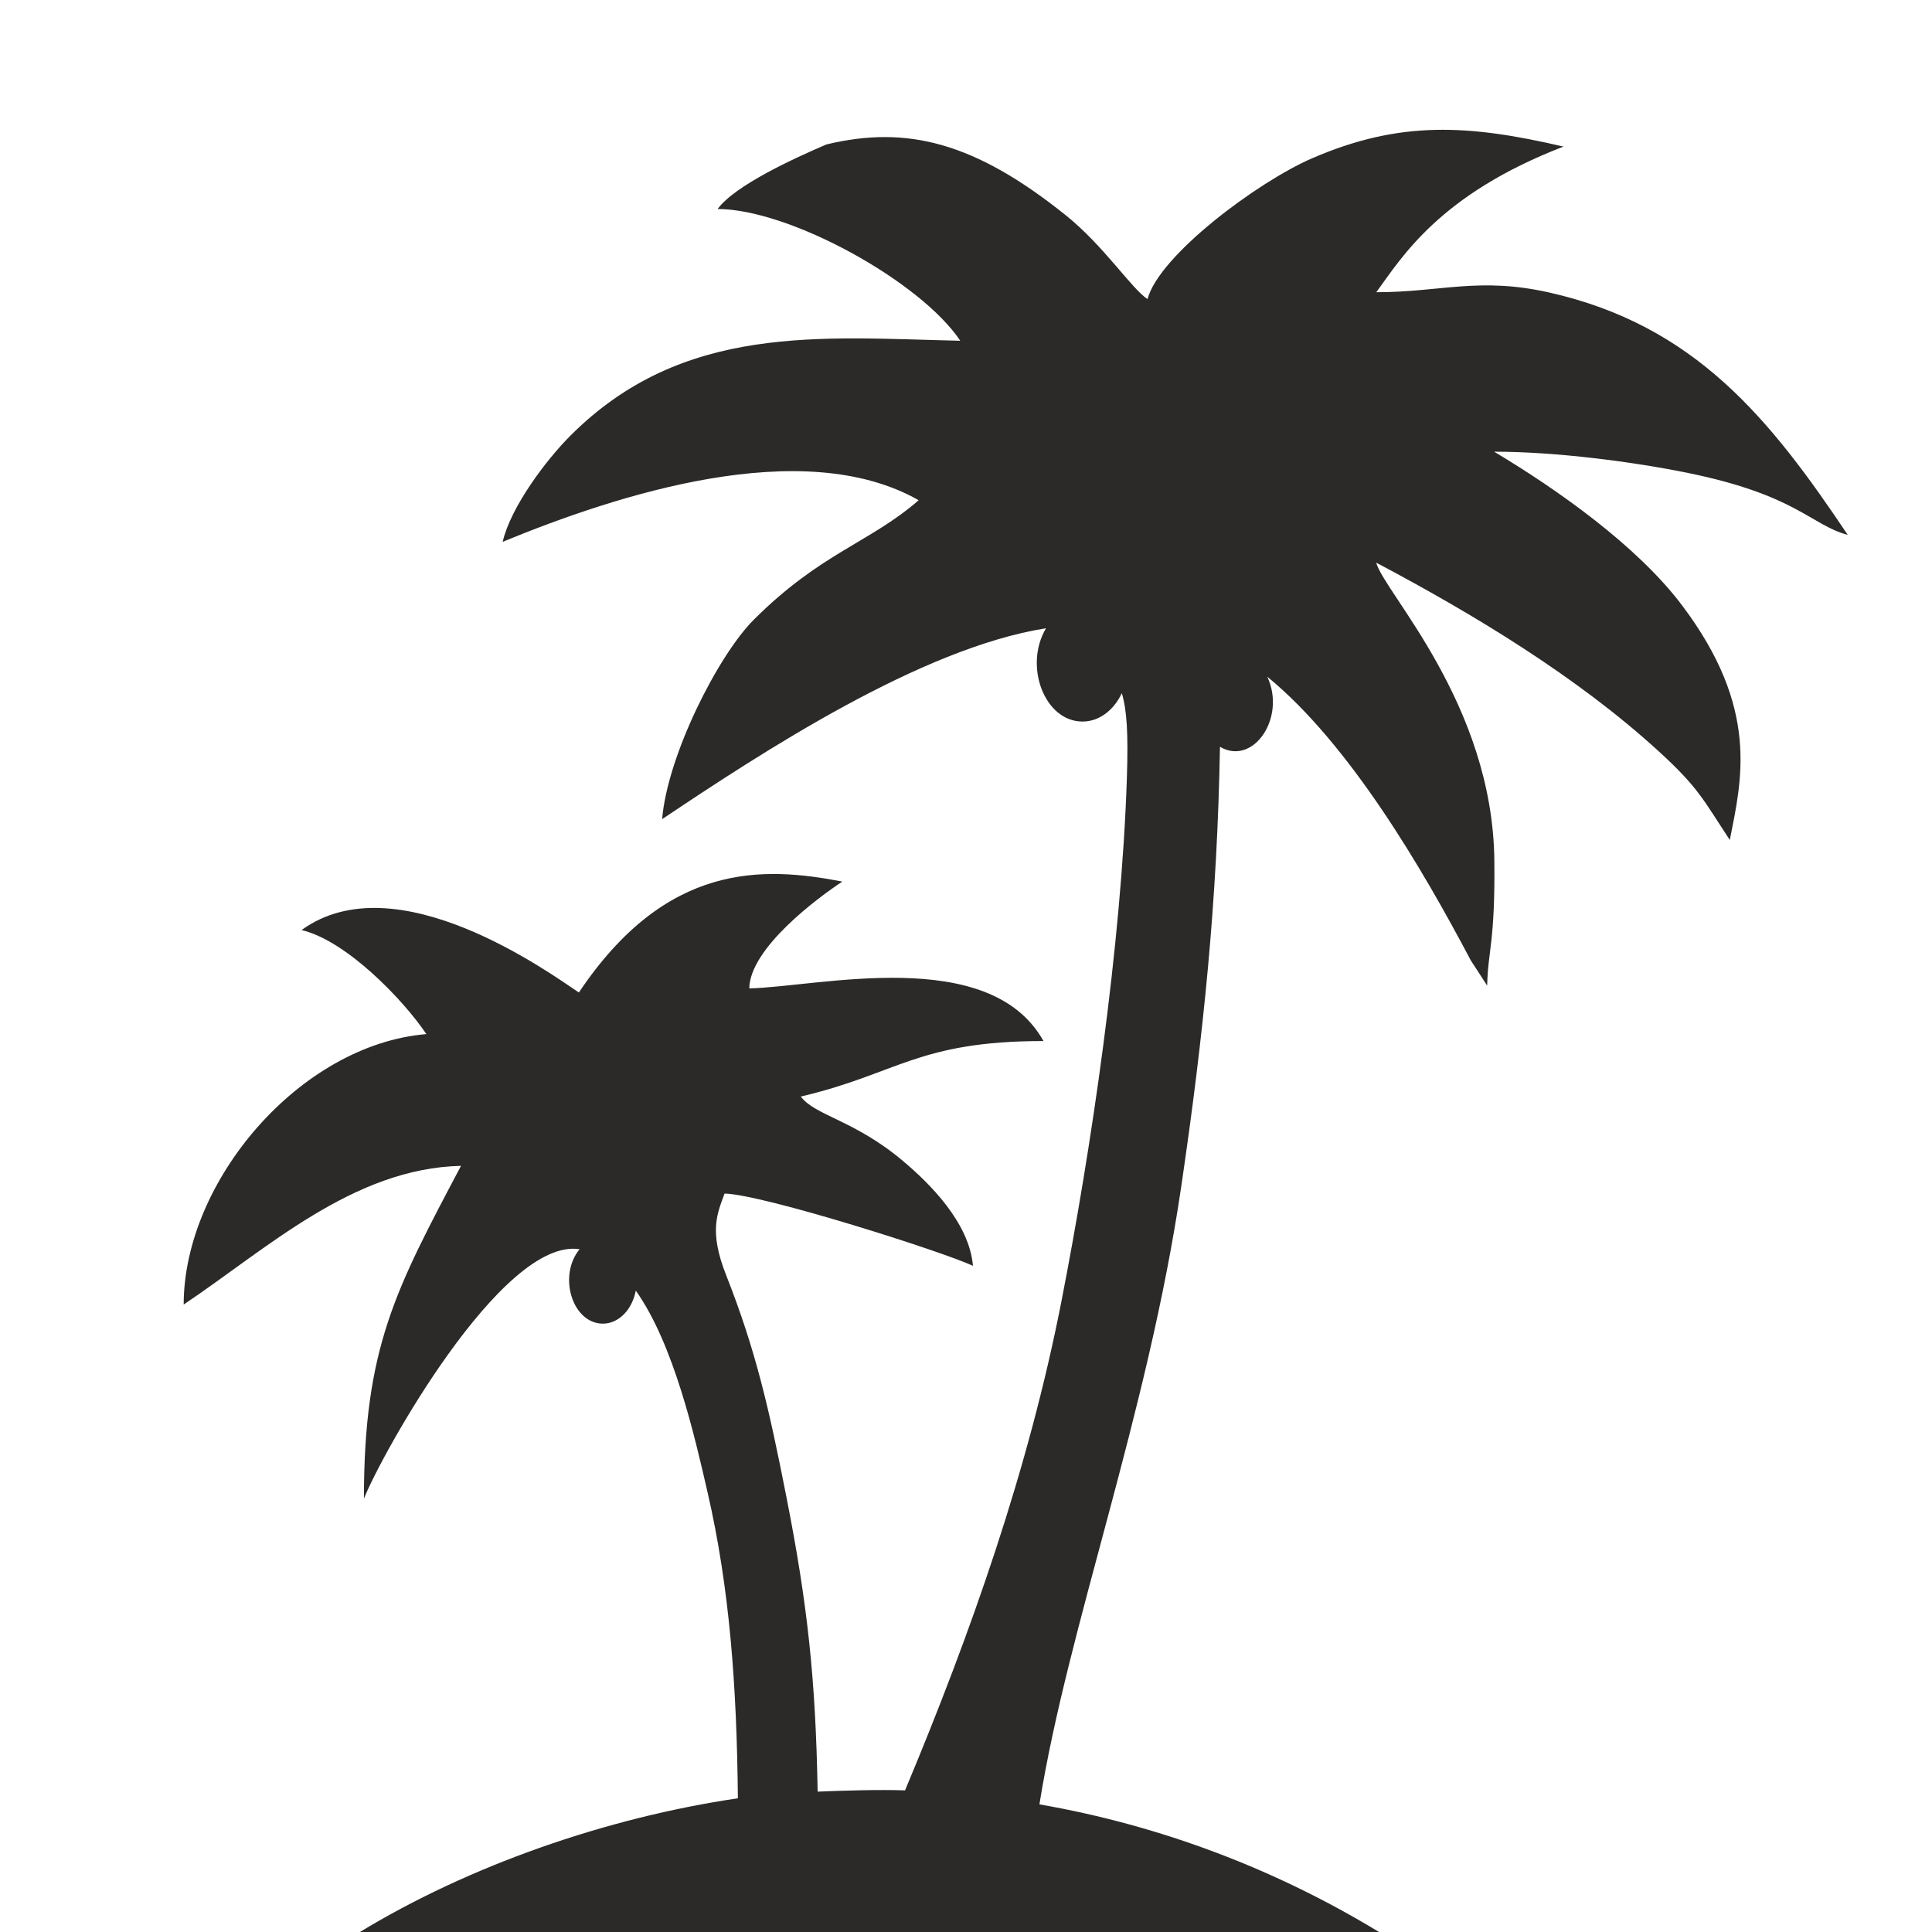 <svg xmlns="http://www.w3.org/2000/svg" xml:space="preserve" width="90.019" height="90.019" style="shape-rendering:geometricPrecision;text-rendering:geometricPrecision;image-rendering:optimizeQuality;fill-rule:evenodd;clip-rule:evenodd" viewBox="0 0 381.28 381.28"><path d="M0 0h381.28v381.28H0z" style="fill:none"/><path d="M272.15 381.28c-20.21-12.28-42.84-20.98-67.02-25.19 5.59-34.92 21.32-76.67 27.97-121.81 4.42-30.03 7.13-56.49 7.66-86.9 6.57 3.86 13.12-5.76 9.34-13.83 16.24 13.3 30.57 37.83 40.16 55.98l3.23 4.98c.16-7.04 1.59-8.56 1.42-24.69-.33-30.92-21.75-52.91-23.32-58.78 19.21 10.16 39.68 22.52 55.79 37.26 7.82 7.15 8.7 9.44 14 17.47 2.32-11.84 5.96-25.96-9.5-46.4-8.85-11.7-24.53-22.77-37.02-30.23 12.32 0 27.64 2.03 38.23 4.19 21.57 4.41 24.22 10.27 31.56 12.23-15.29-22.83-30.07-41.34-58.9-47.83-13.9-3.13-21.35-.06-34.14-.06 5.05-6.89 12.42-19.28 36.95-28.74-18.72-4.36-32.28-5.21-49.66 2.33-10.71 4.65-30.12 19.1-32.44 27.77-3.28-2.2-8.64-10.56-16.22-16.62-17.85-14.29-31.23-17.74-47.15-13.9-6.37 2.73-18.05 8.07-21.47 12.74 14.15 0 40.02 14.24 47.89 26-27.5-.61-54.75-3.55-77 18.79-4.66 4.67-11.69 13.94-13.31 20.89 22.54-9.28 59.17-21.23 82.1-8.21-9.68 8.41-19.31 10.37-32.53 23.57-7.06 7.05-17.05 26.78-18.1 39.37 19.69-13.18 51.08-33.79 75.76-37.67-4.43 7.47-.28 18.41 7.21 18.41 3.29 0 6.18-2.25 7.75-5.6.99 3.33 1.29 7.83 1 16.7-1.07 32.99-7.05 73.34-12.93 103.38-6.49 33.16-17.84 65.38-30.85 96.45-5.09-.18-12.15.04-17.25.25-.39-22.29-2.01-37.1-6.17-58.19-3.4-17.27-5.99-28.81-11.89-43.75-3.47-8.77-1.69-12.26-.31-16.09 7.63.17 43.4 11.57 49.02 14.27-.71-8.48-8.46-16.21-13.83-20.72-9.58-8.07-17.4-8.95-20.14-12.7 19-4.43 23.05-10.95 47.89-10.95-10.65-19.07-44.43-10.69-58.06-10.39.11-7.94 13.54-17.91 18.37-21.08-15.62-3.01-34.71-3.93-52 21.89-5.87-3.93-36.06-25.87-54.73-12.32 8.81 2.05 20.09 13.75 24.63 20.53-24.97 2.08-47.89 29.05-47.89 53.37 16.45-11.02 33.45-26.89 54.73-27.37-12.93 24.44-19.16 35.9-19.16 65.68 3.34-8.49 27.18-51.6 42.56-49.23-4.33 5.27-1.42 14.69 4.6 14.69 3.15 0 5.78-2.78 6.49-6.52 7.48 10.54 11.6 28.64 14.17 39.82 4.35 18.9 5.77 38.16 5.98 60.37-26.03 3.85-53.03 13.29-74.61 26.4h201.15zm-.55-323.62z" style="fill:#2b2a29"/></svg>
